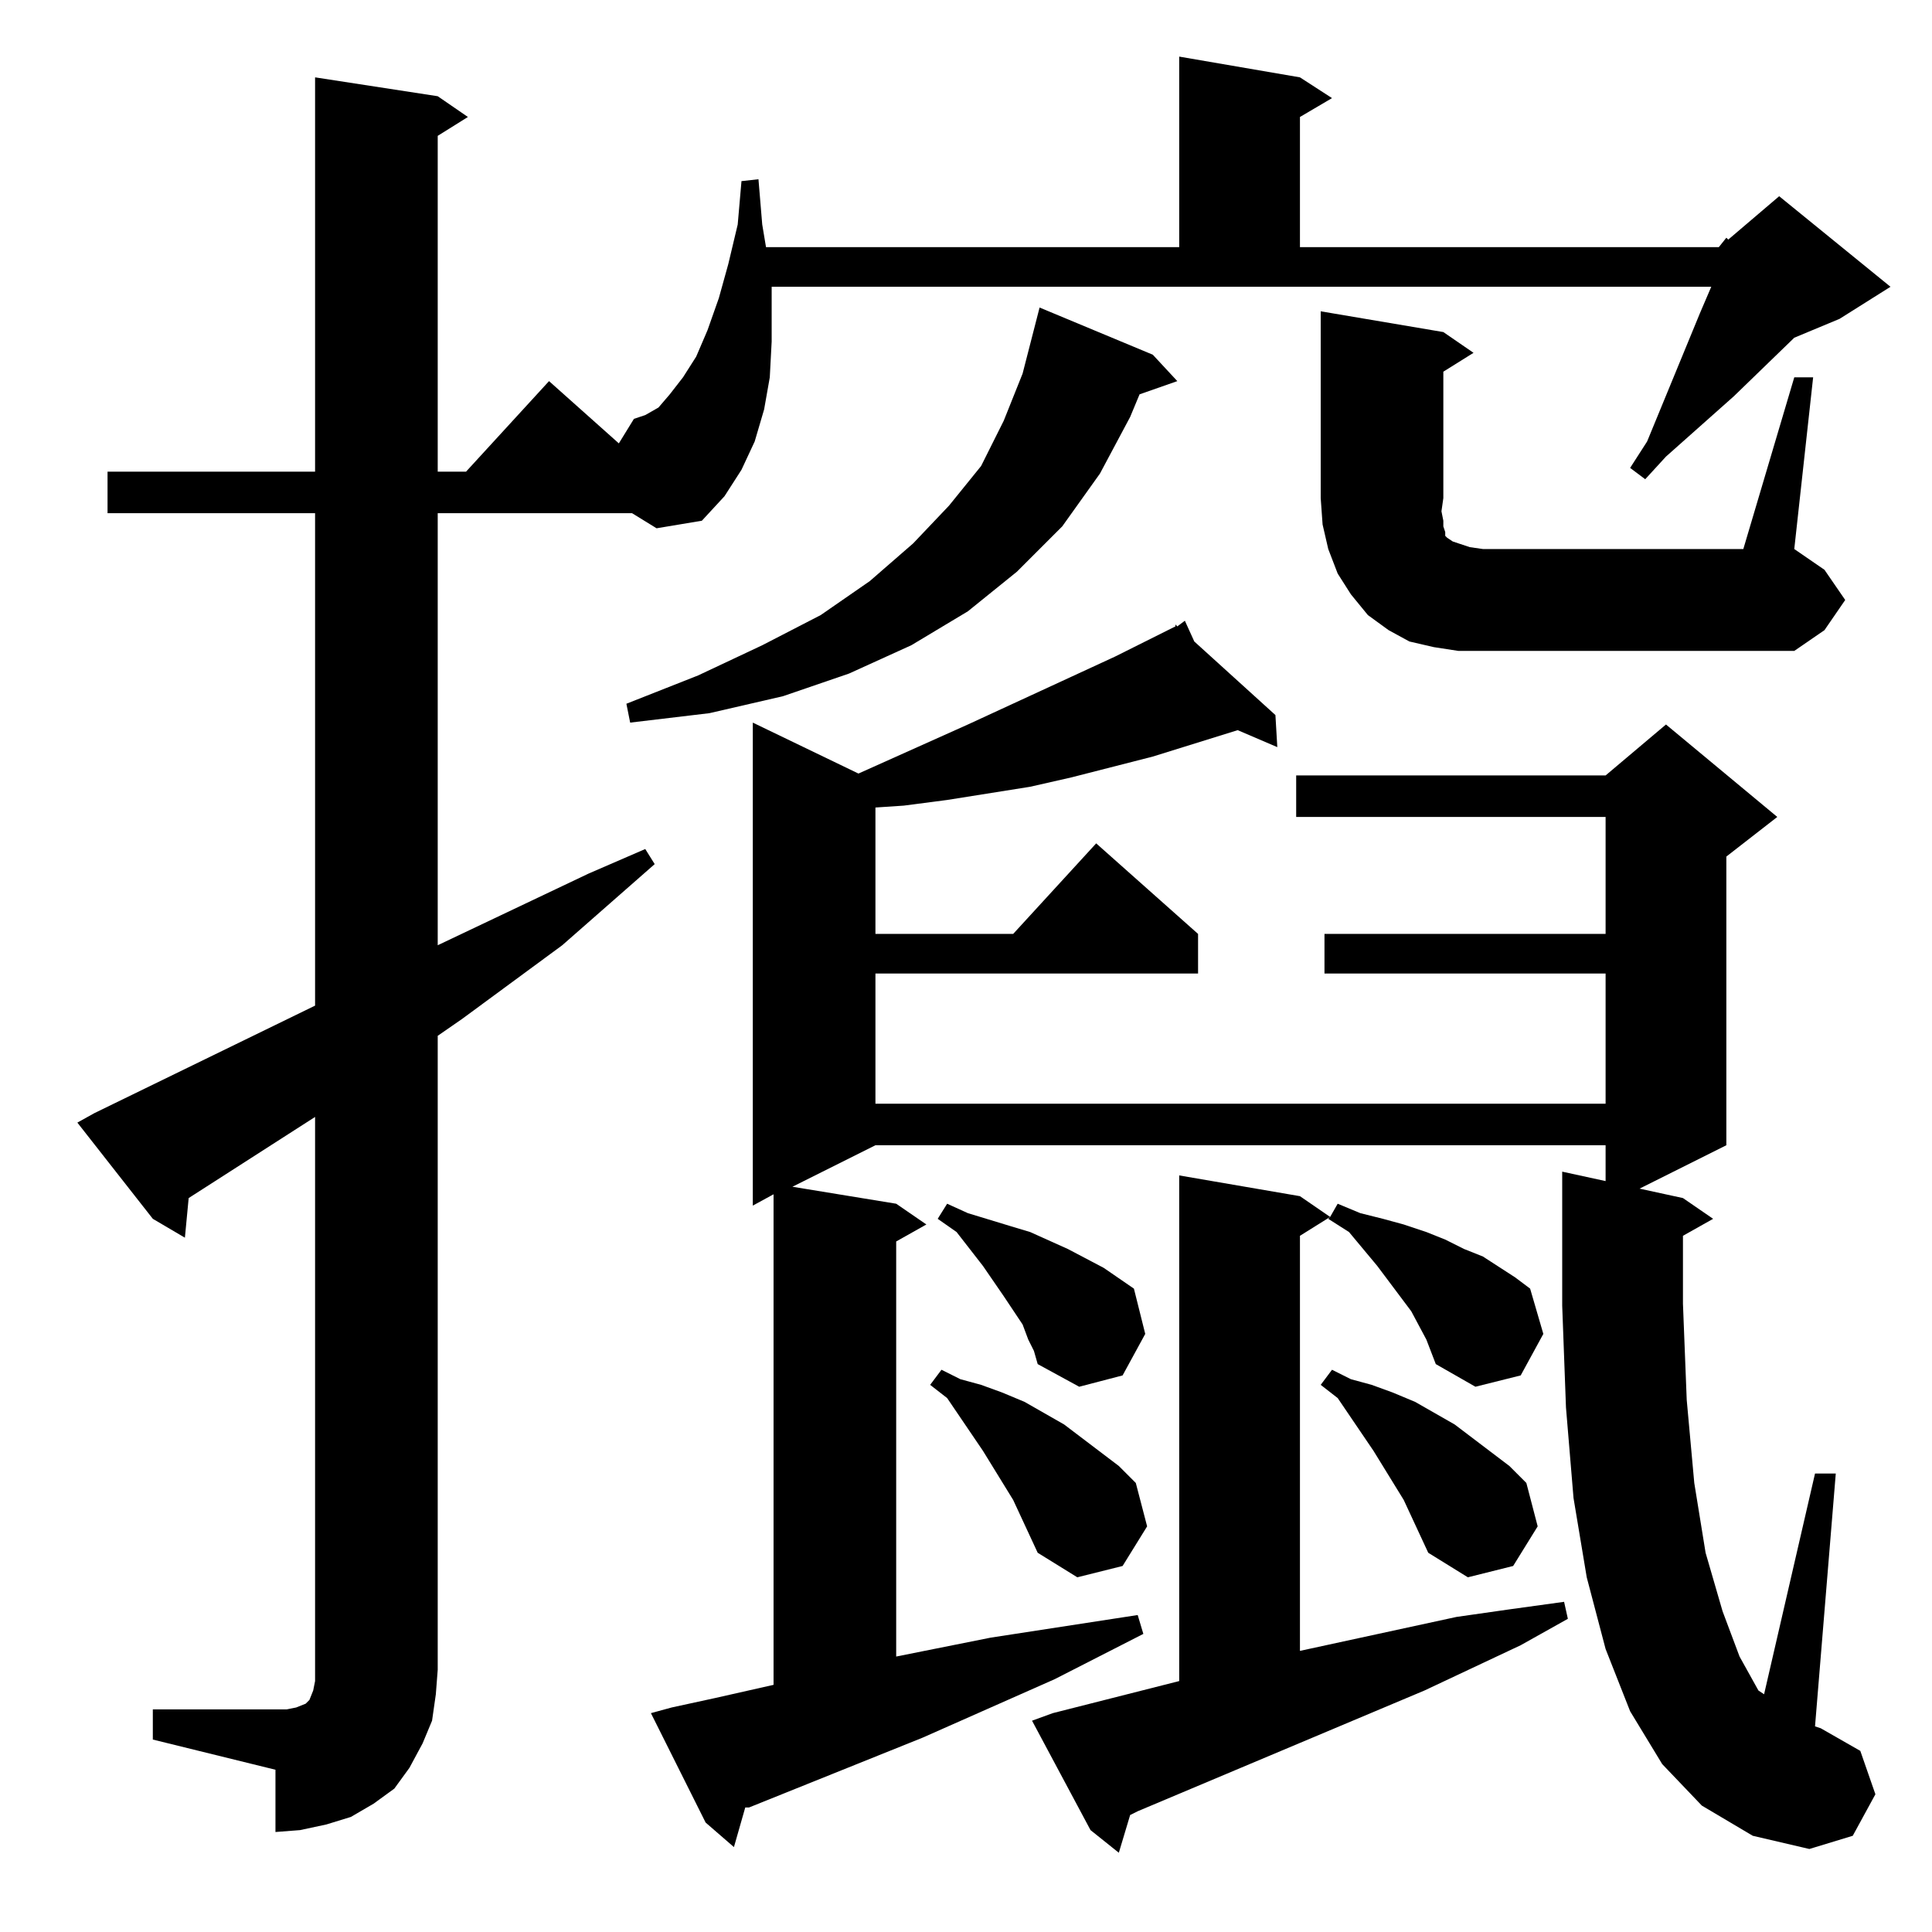 <?xml version="1.0" standalone="no"?>
<!DOCTYPE svg PUBLIC "-//W3C//DTD SVG 1.1//EN" "http://www.w3.org/Graphics/SVG/1.1/DTD/svg11.dtd" >
<svg xmlns="http://www.w3.org/2000/svg" xmlns:xlink="http://www.w3.org/1999/xlink" version="1.1" viewBox="0 -144 1024 1024">
  <g transform="matrix(1 0 0 -1 0 880)">
   <path fill="currentColor"
d="M756 314l-8 15l-18 24l-15 18l-11 7l1 1l-16 -10v-220l83 18l28 4l29 4l2 -9l-25 -14l-51 -24l-152 -64l-4 -2l-6 -20l-15 12l-31 58l11 4l67 17v268l64 -11l16 -11l4 7l12 -5l12 -3l11 -3l12 -4l10 -4l10 -5l10 -4l17 -11l8 -6l7 -24l-12 -22l-24 -6l-21 12zM902 67
l-21 22l-17 28l-13 33l-10 38l-7 42l-4 48l-2 54v58v13l23 -5v19h-387l-44 -22l55 -9l16 -11l-16 -9v-220l50 10l26 4l52 8l3 -10l-47 -24l-70 -31l-92 -37h-2l-6 -21l-15 13l-29 58l11 3l23 5l31 7v260l-11 -6v256l56 -27l58 26l78 36l32 16v1l1 -1l4 3l5 -11l43 -39l1 -17
l-21 9l-45 -14l-43 -11l-22 -5l-44 -7l-23 -3l-15 -1v-67h73l44 48l54 -48v-21h-171v-69h387v69h-149v21h149v62h-164v22h164l32 27l59 -49l-27 -21v-153l-46 -23l23 -5l16 -11l-16 -9v-36l2 -51l4 -44l6 -37l9 -31l9 -24l10 -18l3 -2l27 117h11l-11 -134l3 -1l21 -12l8 -23
l-12 -22l-23 -7l-30 7zM537 229l-16 26l-19 28l-9 7l6 8l10 -5l11 -3l11 -4l12 -5l21 -12l29 -22l9 -9l6 -23l-13 -21l-24 -6l-21 13zM744 229l-16 26l-19 28l-9 7l6 8l10 -5l11 -3l11 -4l12 -5l21 -12l29 -22l9 -9l6 -23l-13 -21l-24 -6l-21 13zM545 314l-3 8l-10 15
l-11 16l-14 18l-10 7l5 8l11 -5l23 -7l10 -3l20 -9l19 -10l16 -11l6 -24l-12 -22l-23 -6l-22 12l-2 7zM611 836l13 -14l-20 -7l-5 -12l-16 -30l-20 -28l-24 -24l-26 -21l-30 -18l-33 -15l-35 -12l-39 -9l-42 -5l-2 10l38 15l34 16l31 16l26 18l23 20l19 20l17 21l12 24
l10 25l9 35zM951 824h10l-10 -91l16 -11l11 -16l-11 -16l-16 -11h-178l-13 2l-13 3l-11 6l-11 8l-9 11l-7 11l-5 13l-3 13l-1 14v99l65 -11l16 -11l-16 -10v-67l-1 -7l1 -5v-3l1 -3v-2l1 -1l3 -2l3 -1l6 -2l7 -1h138zM911 893l4 5l1 -1l27 23l59 -48l-27 -17l-24 -10
l-32 -31l-36 -32l-11 -12l-8 6l9 14l28 68l6 14h-498v-10v-19l-1 -19l-3 -17l-5 -17l-7 -15l-9 -14l-12 -13l-24 -4l-13 8h-103v-229l80 38l30 13l5 -8l-49 -43l-53 -39l-13 -9v-336l-1 -13l-2 -14l-5 -12l-7 -13l-8 -11l-11 -8l-12 -7l-13 -4l-14 -3l-13 -1v33l-65 16v16
h65h6l5 1l5 2l2 2l2 5l1 5v6v293l-67 -43l-2 -21l-17 10l-40 51l9 5l117 57v261h-110v22h110v209l65 -10l16 -11l-16 -10v-178h15l44 48l37 -33l8 13l6 2l7 4l6 7l7 9l7 11l6 14l6 17l5 18l5 21l2 23l9 1l2 -24l2 -12h219v101l64 -11l17 -11l-17 -10v-69h222z" />
  </g>

</svg>
